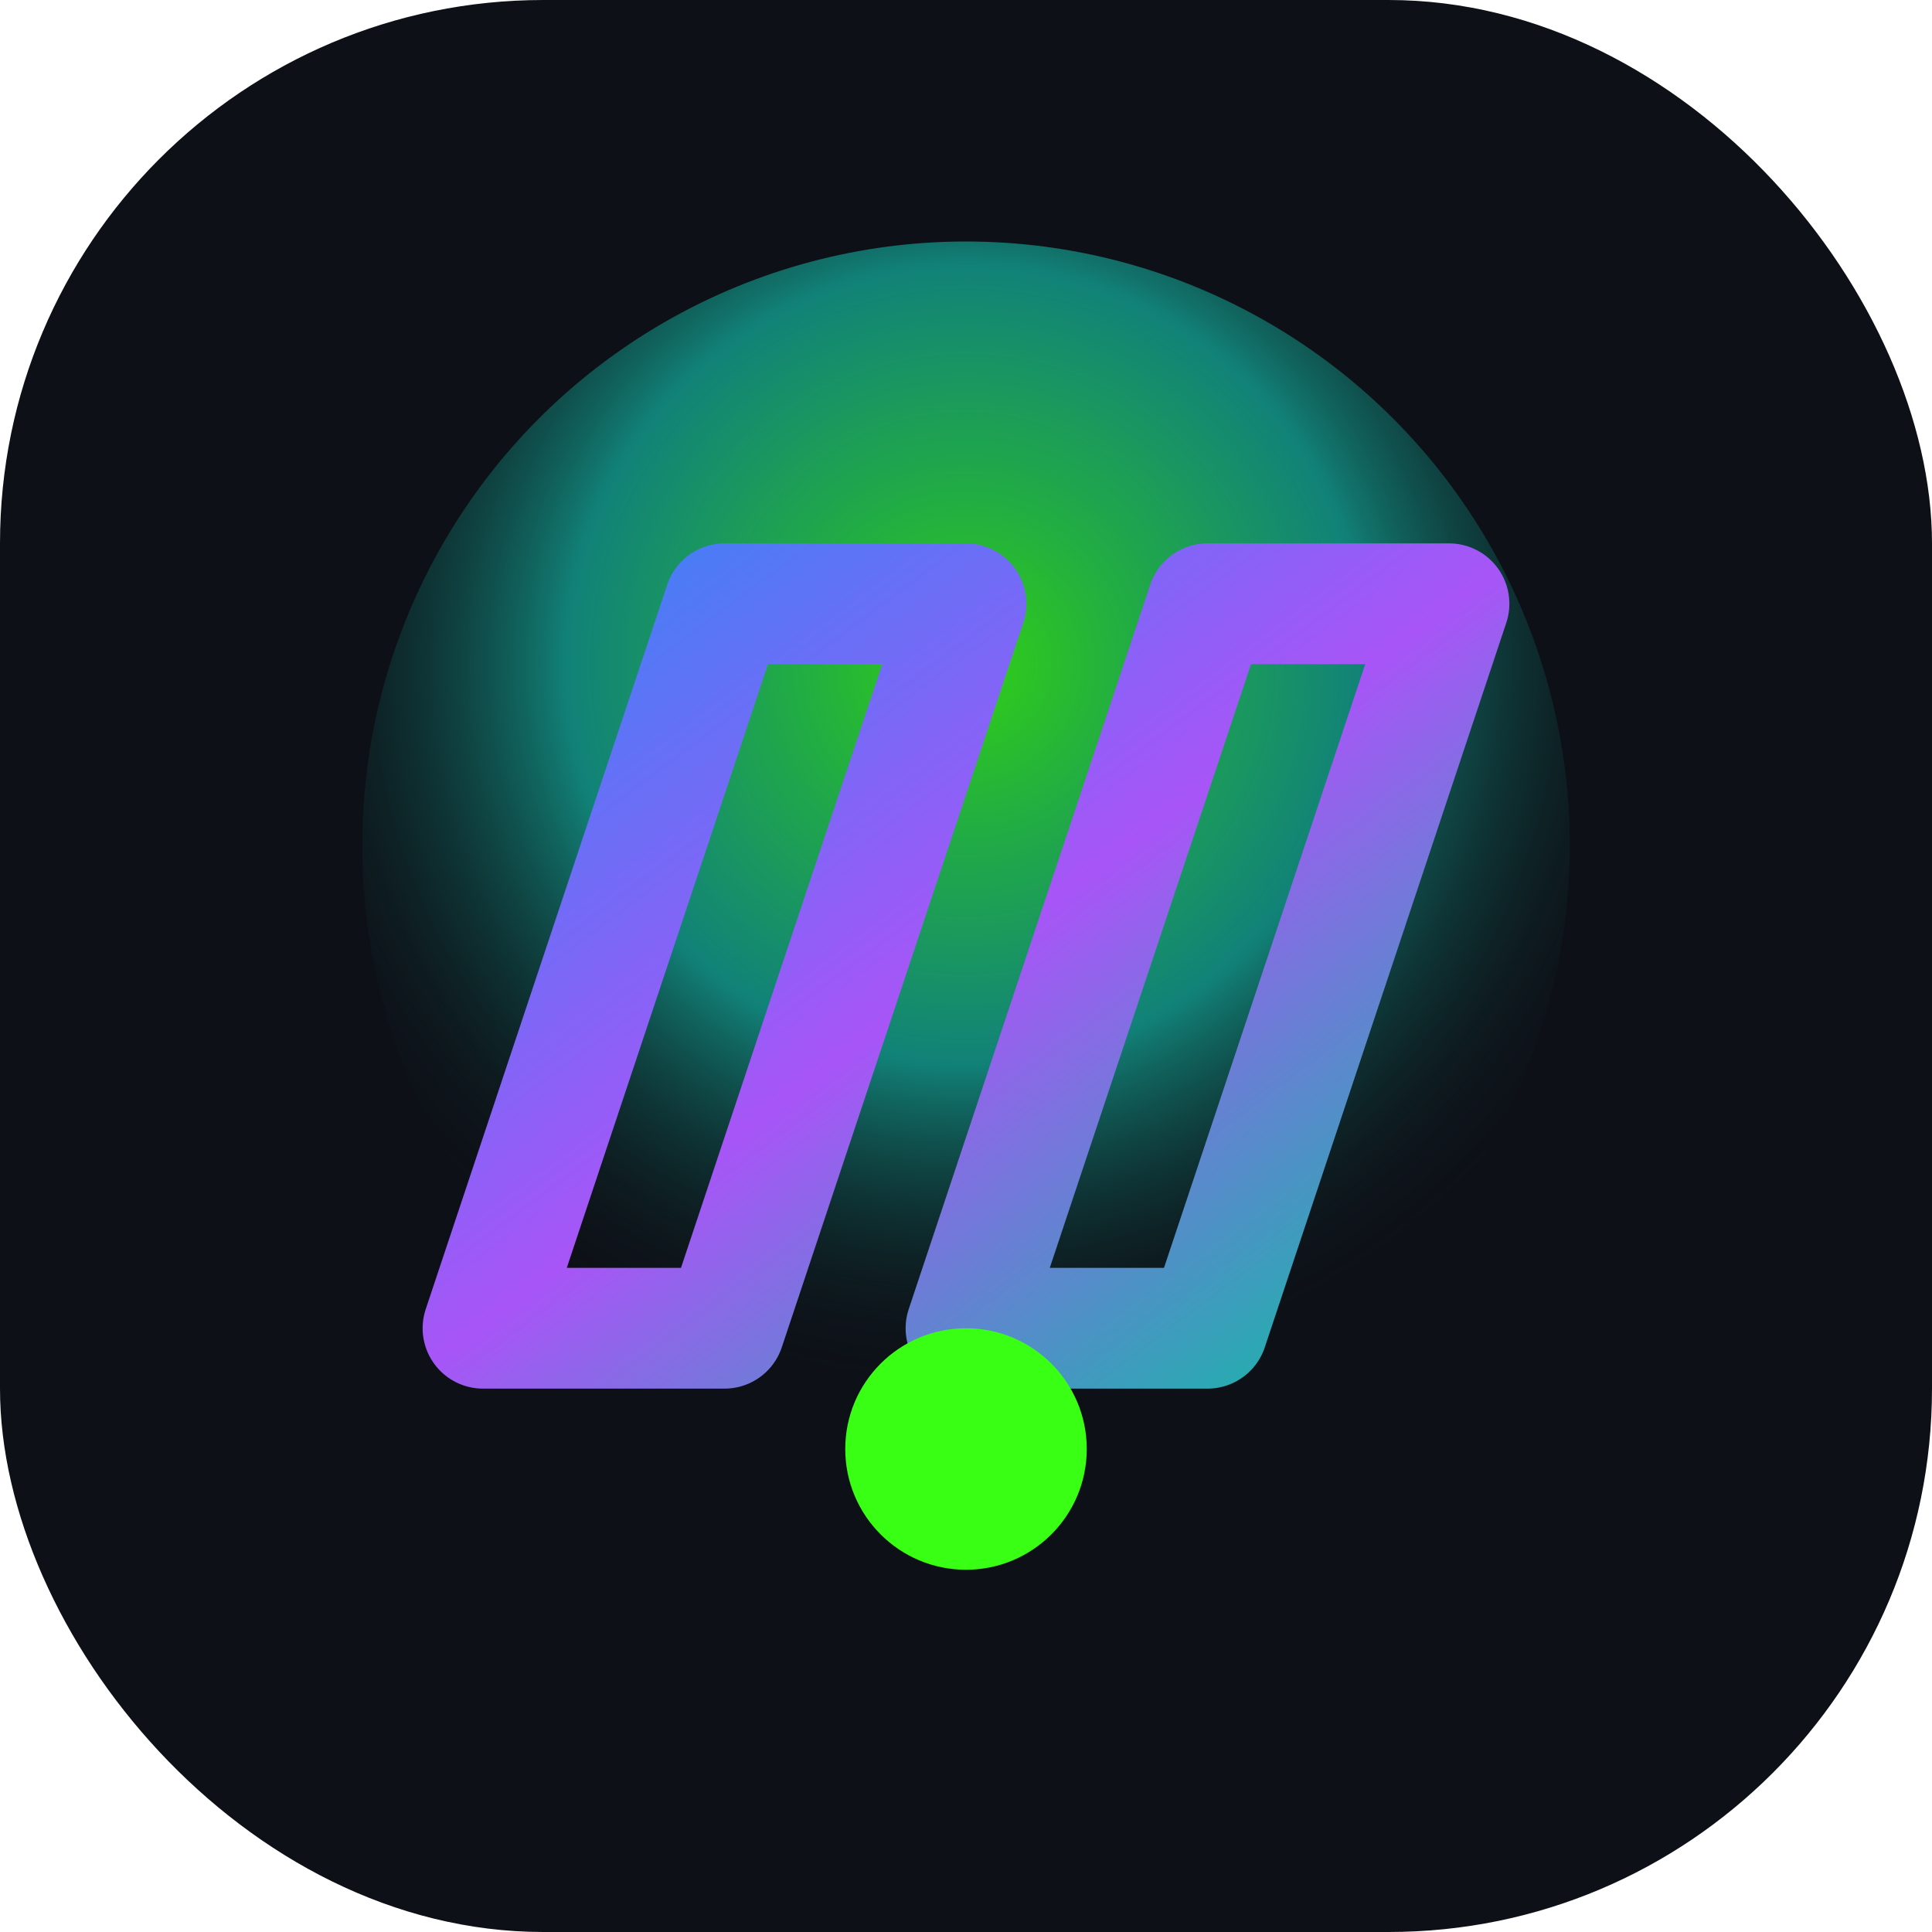 <svg xmlns="http://www.w3.org/2000/svg" viewBox="0 0 64 64">
  <defs>
    <radialGradient id="glow" cx="50%" cy="35%" r="60%">
      <stop offset="0%" stop-color="#39ff14" stop-opacity="1" />
      <stop offset="55%" stop-color="#14b8a6" stop-opacity="0.85" />
      <stop offset="100%" stop-color="#0d1117" stop-opacity="0" />
    </radialGradient>
    <linearGradient id="stroke" x1="0%" y1="0%" x2="100%" y2="100%">
      <stop offset="0%" stop-color="#3b82f6" />
      <stop offset="50%" stop-color="#a855f7" />
      <stop offset="100%" stop-color="#14b8a6" />
    </linearGradient>
  </defs>
  <rect width="64" height="64" rx="18" fill="#0d1117" />
  <circle cx="32" cy="28" r="20" fill="url(#glow)" opacity="0.8" />
  <path d="M16 44l8-24h8l-8 24h-8zm16 0l8-24h8l-8 24h-8z" fill="none" stroke="url(#stroke)" stroke-width="4" stroke-linejoin="round"/>
  <circle cx="32" cy="48" r="4" fill="#39ff14" />
</svg>
